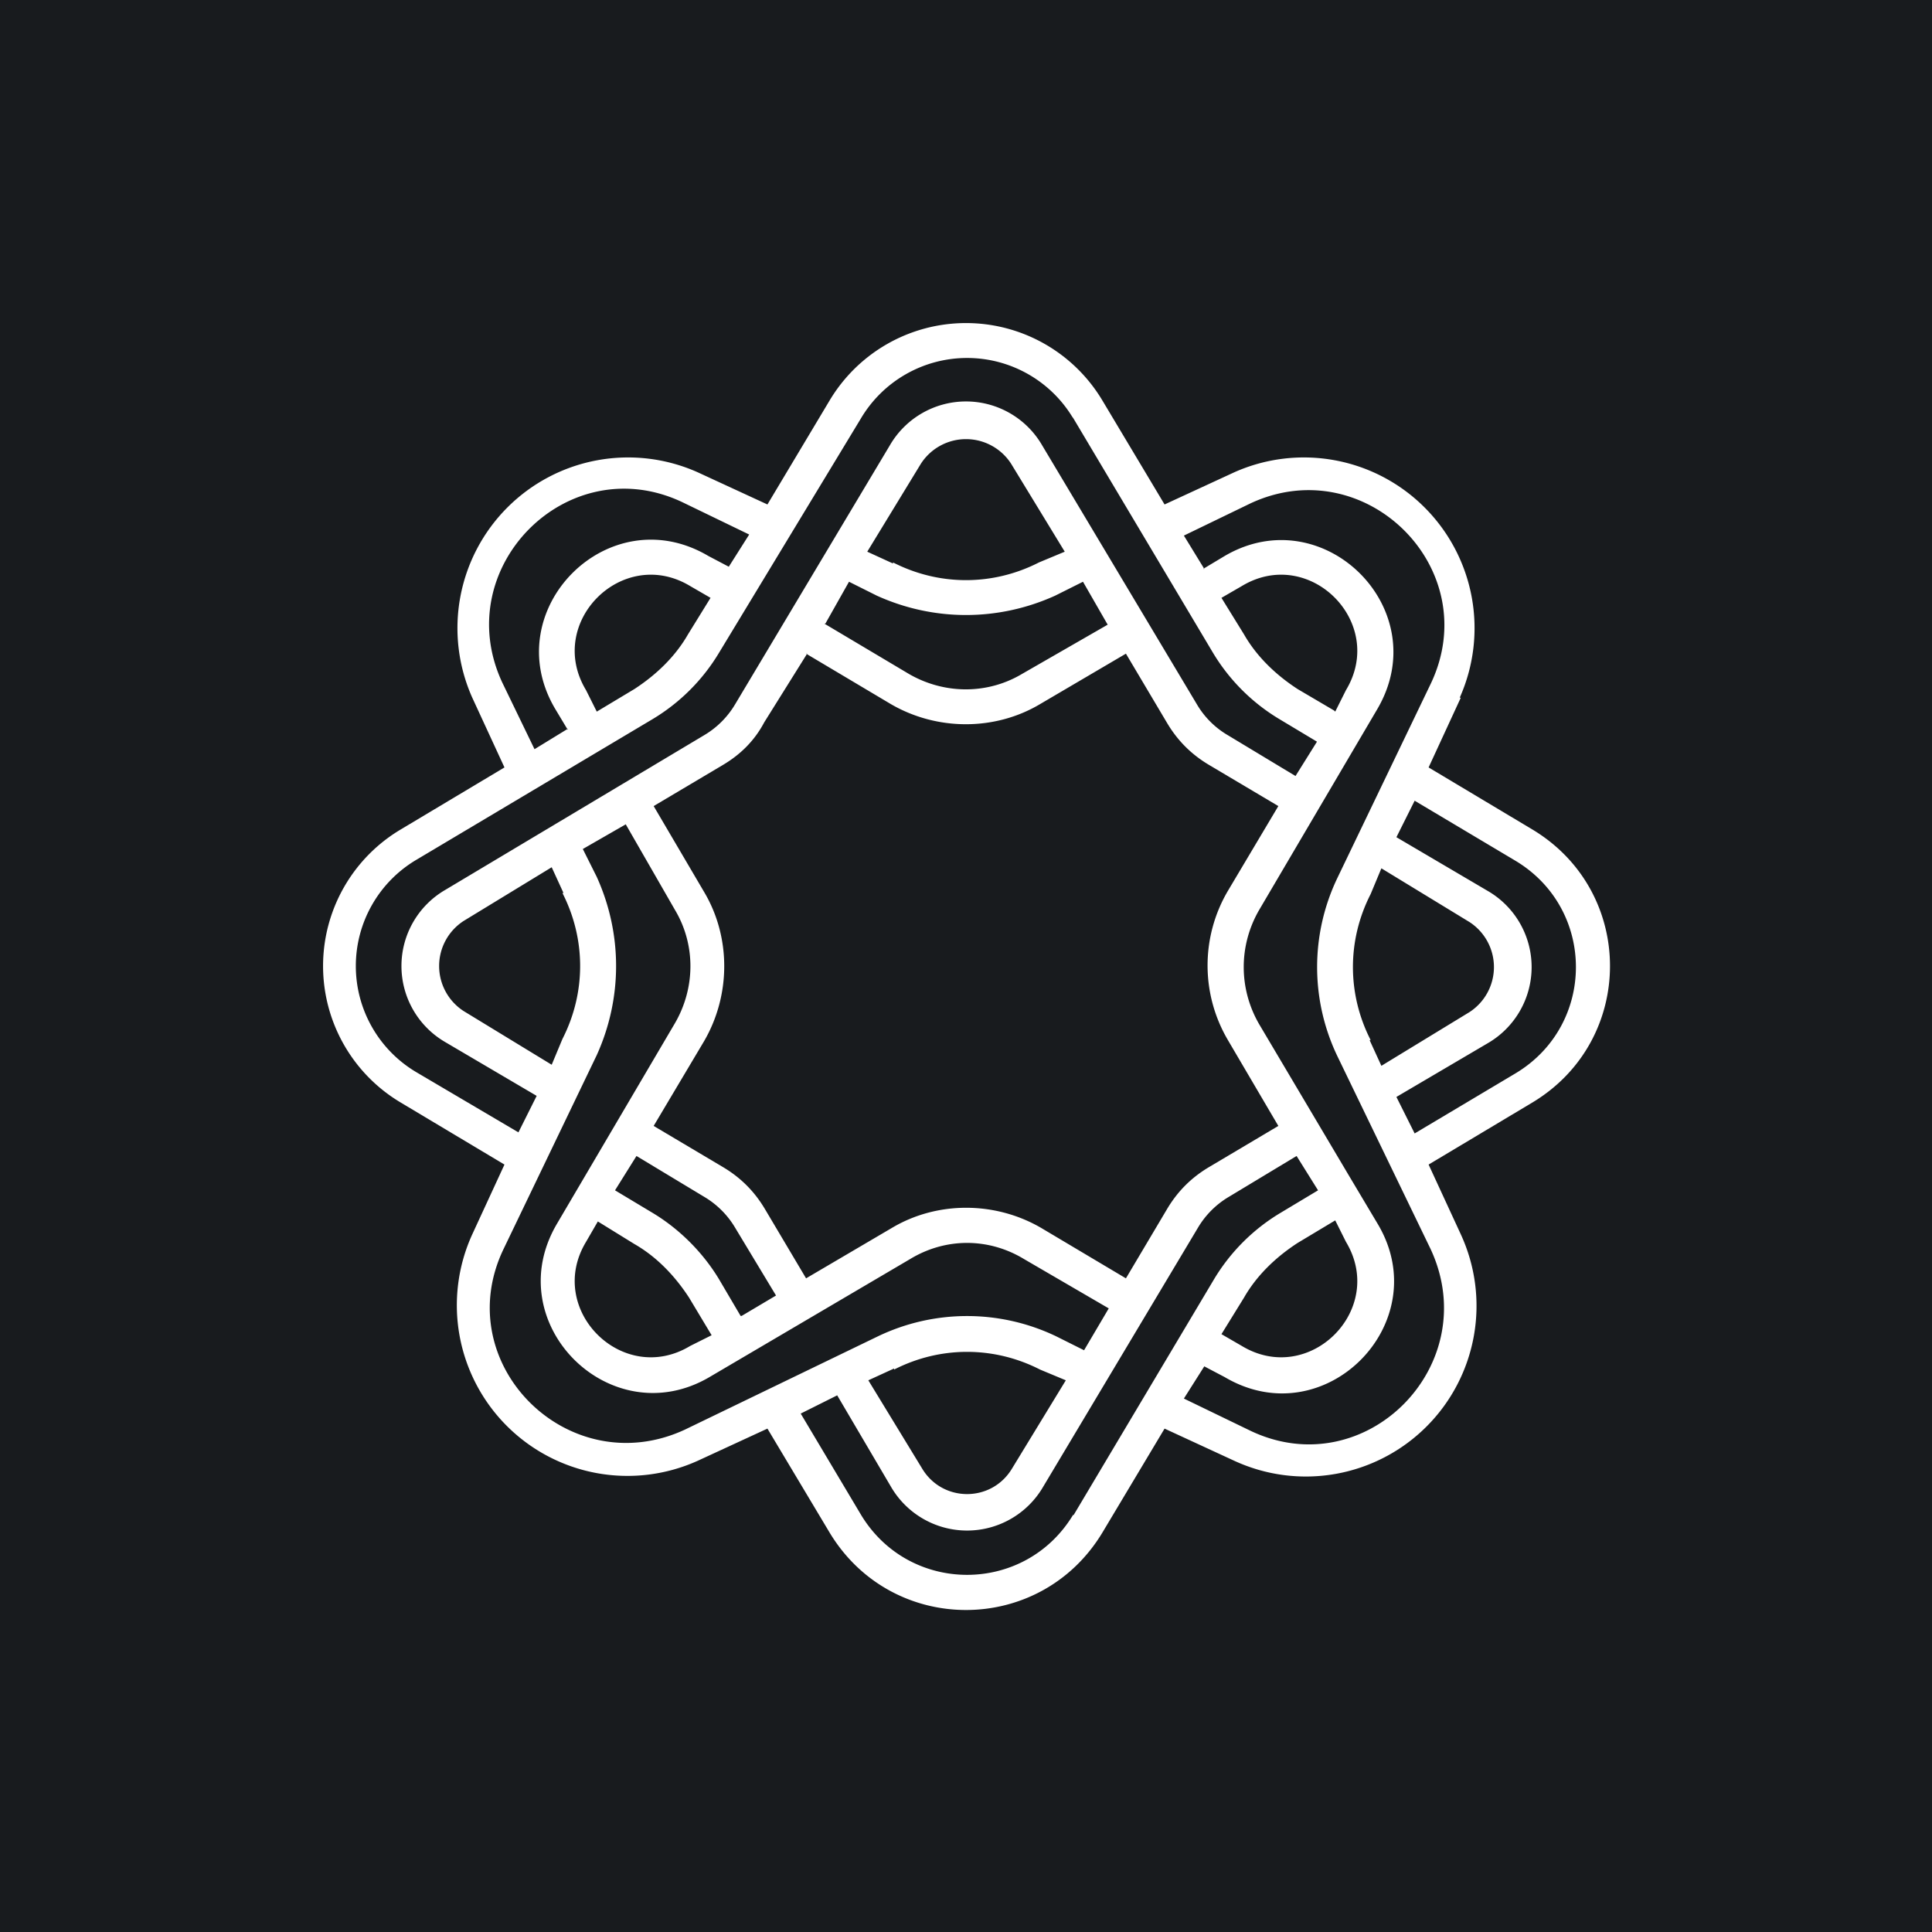 <!-- by TradingView --><svg width="18" height="18" viewBox="0 0 18 18" xmlns="http://www.w3.org/2000/svg"><path fill="#181B1E" d="M0 0h18v18H0z"/><path fill-rule="evenodd" d="m13.61 6.5-.3.65.97.58c.96.58.96 1.96 0 2.54l-.97.58.3.65a1.59 1.59 0 0 1-2.11 2.11l-.65-.3-.58.97c-.58.96-1.96.96-2.54 0l-.58-.97-.65.3A1.59 1.59 0 0 1 4.4 11.5l.3-.65-.97-.58a1.48 1.48 0 0 1 0-2.54l.97-.58-.3-.65A1.59 1.59 0 0 1 6.5 4.4l.65.3.58-.97a1.48 1.48 0 0 1 2.54 0l.58.97.65-.3A1.59 1.59 0 0 1 13.6 6.5ZM10 3.9a1.15 1.15 0 0 0-1.98 0L6.7 6.08a1.8 1.8 0 0 1-.62.62l-2.2 1.31a1.15 1.15 0 0 0 0 1.98l.95.56.17-.34-.85-.5a.82.82 0 0 1 0-1.42l2.41-1.44a.82.82 0 0 0 .29-.29l1.44-2.41a.82.82 0 0 1 1.42 0l1.44 2.41c.07.12.17.22.29.29l.63.38.2-.32-.35-.21a1.8 1.8 0 0 1-.62-.62l-1.31-2.2Zm1.22 1.4-.19-.31.62-.3c1.07-.5 2.19.61 1.68 1.68l-.87 1.81a1.92 1.92 0 0 0 0 1.66l.87 1.8c.5 1.08-.61 2.2-1.68 1.69l-.62-.3.19-.3.19.1c.93.55 1.97-.5 1.43-1.42l-.28-.47-.83-1.4c-.19-.33-.19-.73 0-1.06l1.1-1.87c.55-.93-.5-1.97-1.42-1.43l-.2.12Zm1.96 2.16-.17.34.85.5a.82.82 0 0 1 0 1.42l-.85.5.17.34.94-.56c.75-.45.75-1.53 0-1.98l-.94-.56Zm-.42 2.23.11.24.82-.5a.5.5 0 0 0 0-.84l-.82-.5-.1.24c-.22.43-.22.93 0 1.36ZM10 14.11c-.45.75-1.53.75-1.98 0l-.56-.94.34-.17.5.85a.82.82 0 0 0 1.42 0l1.44-2.41a.82.82 0 0 1 .29-.29l.63-.38.2.32-.35.21a1.8 1.8 0 0 0-.62.62l-1.31 2.2Zm.33-1.92-.23.39-.26-.13a1.92 1.92 0 0 0-1.66 0l-1.8.87c-1.08.5-2.2-.61-1.69-1.68l.87-1.81c.24-.53.24-1.13 0-1.66l-.13-.26.4-.23.46.8c.19.32.19.72 0 1.05l-1.1 1.87c-.55.93.5 1.97 1.42 1.43l1.87-1.1c.33-.2.73-.2 1.06 0l.79.46Zm-2 .56-.24.11.5.82c.19.32.65.32.84 0l.5-.82-.24-.1c-.43-.22-.93-.22-1.36 0ZM5.25 8.32l-.11-.24-.82.5a.5.5 0 0 0 0 .84l.82.5.1-.24c.22-.43.22-.93 0-1.36Zm.04-1.53-.31.19-.3-.62c-.5-1.07.61-2.19 1.68-1.68l.62.3-.19.3-.19-.1c-.93-.55-1.97.5-1.43 1.42l.12.2Zm2.4-.98.22-.39.26.13c.53.24 1.13.24 1.66 0l.26-.13.23.4-.8.46c-.32.19-.72.19-1.05 0l-.79-.47Zm.63-.56-.24-.11.5-.82a.5.5 0 0 1 .84 0l.5.82-.24.1c-.43.22-.93.22-1.36 0Zm4.11 1.37-.34-.2c-.2-.13-.38-.3-.5-.51l-.21-.34.19-.11c.63-.38 1.35.34.97.97l-.1.2Zm-1.05 5.81.19.11c.63.38 1.35-.34.97-.97l-.1-.2-.35.21c-.2.13-.38.3-.5.51l-.21.34Zm-4.47-.17.32-.19-.38-.63a.82.82 0 0 0-.29-.29l-.63-.38-.2.32.35.21c.25.15.47.37.62.62l.2.34Zm-1.34-.88-.11.19c-.38.63.34 1.35.97.97l.2-.1-.21-.35c-.13-.2-.3-.38-.51-.5l-.34-.21Zm1.05-5.81-.19-.11c-.63-.38-1.35.34-.97.97l.1.2.35-.21c.2-.13.38-.3.5-.51l.21-.34Zm.9.52-.4.64c-.09.17-.22.3-.39.4l-.64.38.47.8c.25.42.25.96 0 1.39l-.47.79.64.38c.17.1.3.23.4.4l.38.64.8-.47c.42-.25.96-.25 1.39 0l.79.47.38-.64c.1-.17.23-.3.4-.4l.64-.38-.47-.8a1.37 1.37 0 0 1 0-1.39l.47-.79-.64-.38c-.17-.1-.3-.23-.4-.4l-.38-.64-.8.47c-.42.25-.96.25-1.39 0l-.79-.47Z" fill="#fff"/></svg>